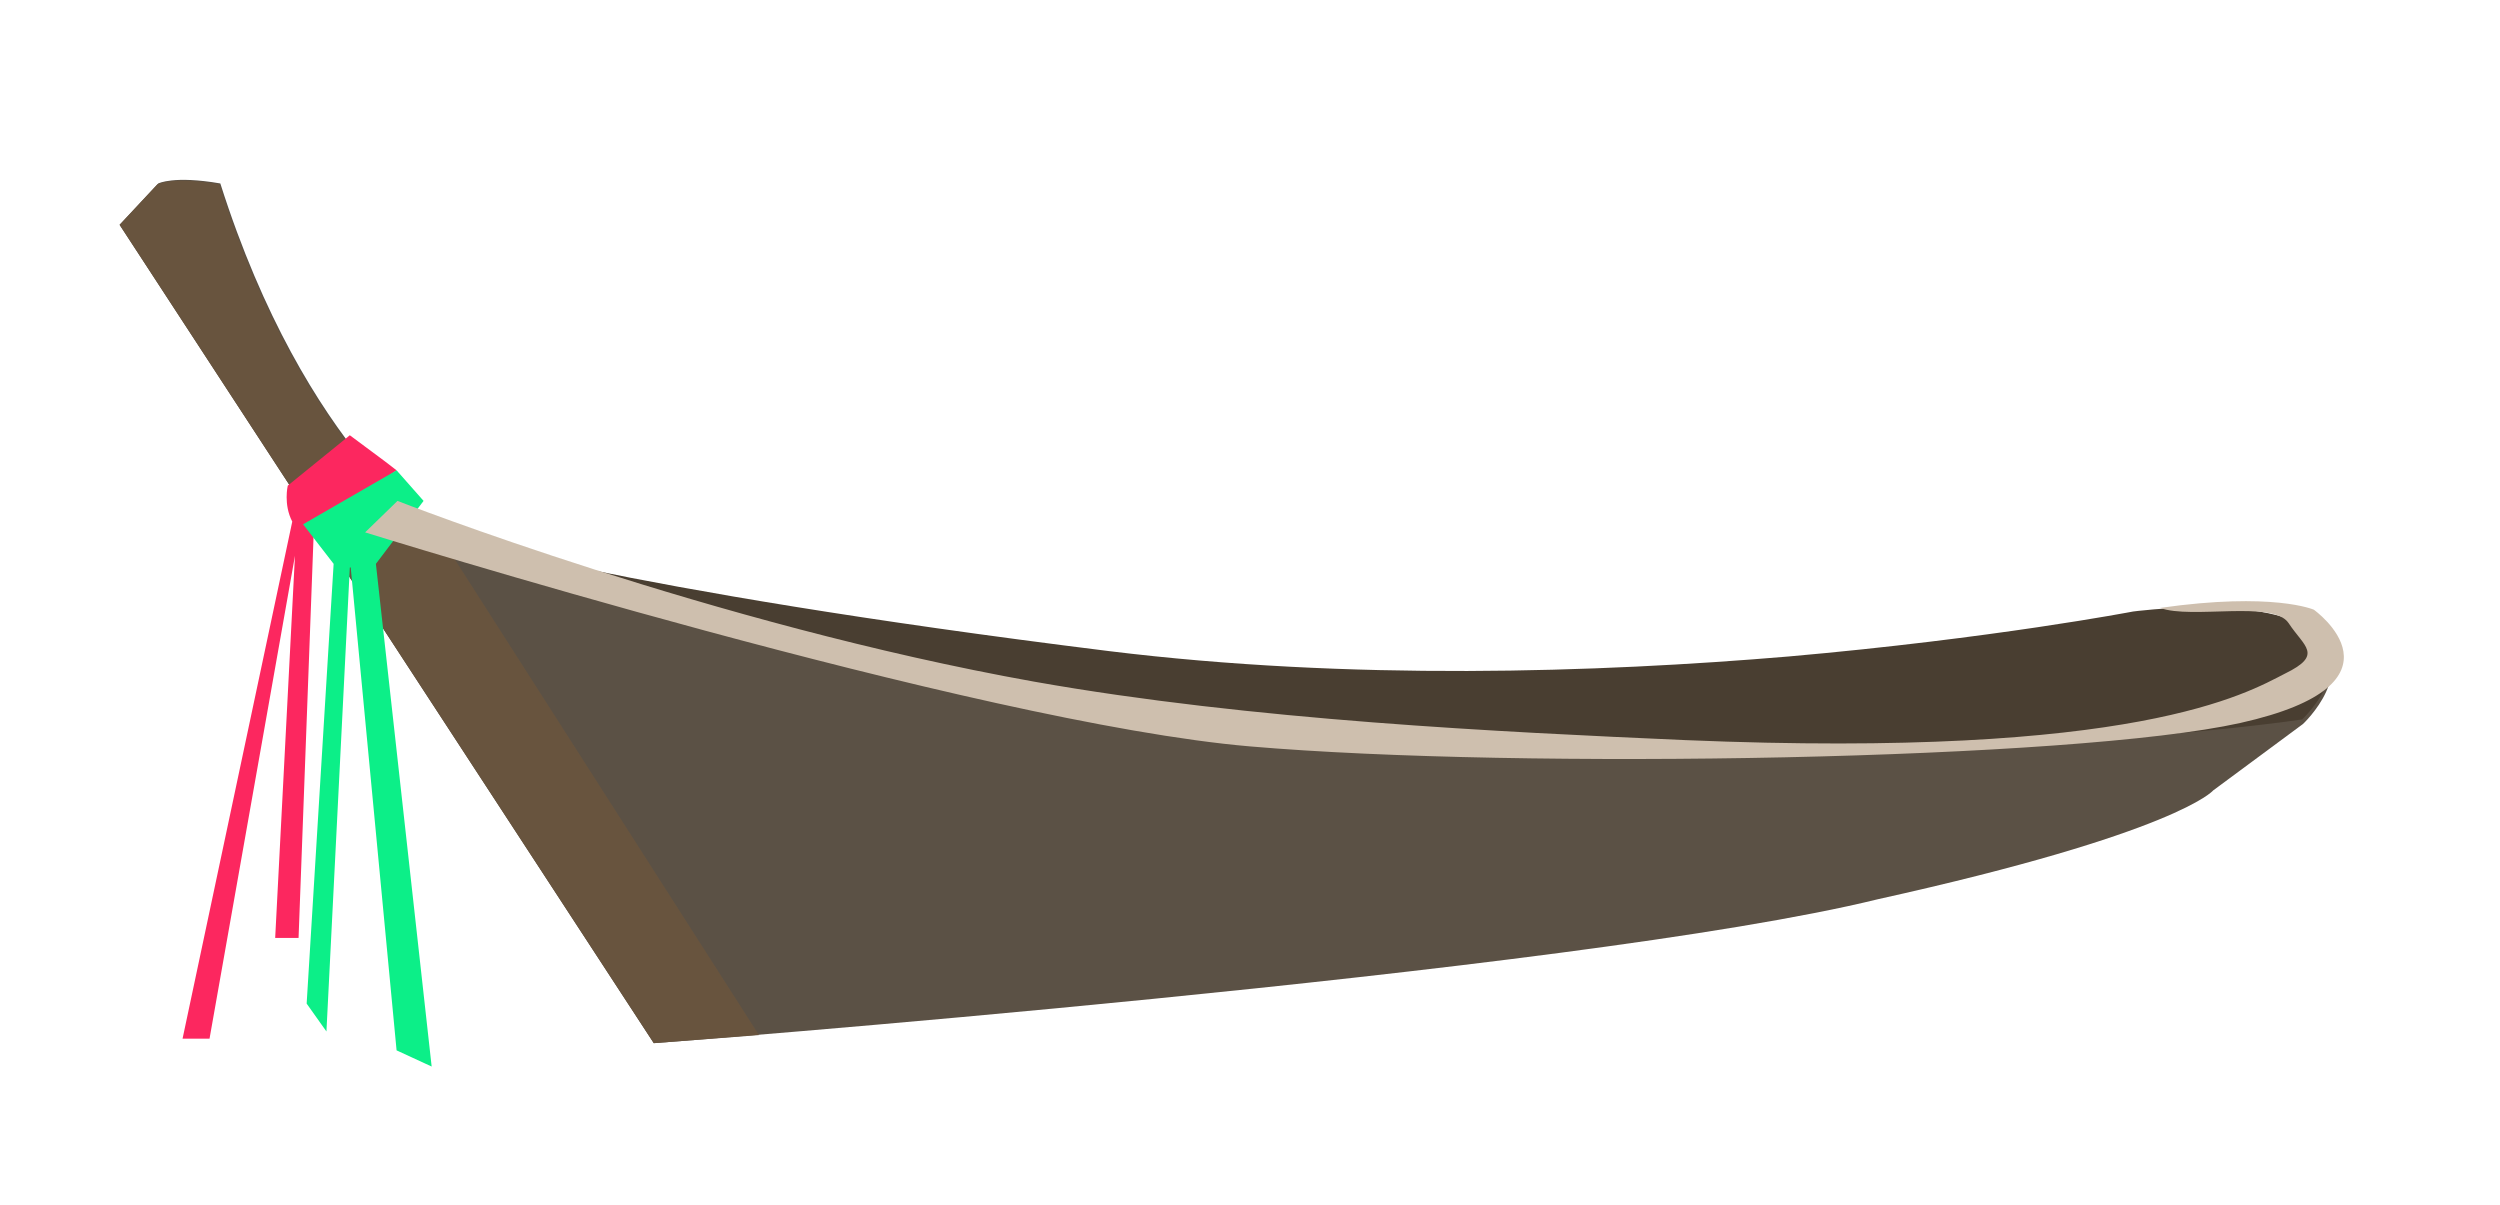 <?xml version="1.0" encoding="utf-8"?>
<!-- Generator: Adobe Illustrator 21.0.2, SVG Export Plug-In . SVG Version: 6.00 Build 0)  -->
<svg version="1.1" id="koh_koh" xmlns="http://www.w3.org/2000/svg" xmlns:xlink="http://www.w3.org/1999/xlink" x="0px" y="0px"
	 viewBox="0 0 278 134" style="enable-background:new 0 0 278 134;" xml:space="preserve">
<style type="text/css">
	.st0{fill:#5B5145;}
	.st1{fill:#68543E;}
	.st2{fill:#FC275F;}
	.st3{fill:#0CEF88;}
	.st4{fill:#493E31;}
	.st5{fill:#CEBFAE;}
</style>
<title>boaty</title>
<g>
	<path class="st0" d="M13.3,25l59.4,91c0,0,102.7-7.8,136.1-16c33.4-7.4,37.3-12.1,37.3-12.1l10-7.4c0,0,6.5-6.1,0.9-10
		s-19.7-2-19.7-2s-58.5,11.3-114,4.3s-74.1-13-74.1-13S34,50.3,24.5,20.4c-5.2-0.9-6.9,0-6.9,0L13.3,25z"/>
	<path class="st1" d="M13.3,25l59.4,91l11.7-0.9L49.1,59.9c0,0-15.2-9.5-24.7-39.4c-5.2-0.9-6.9,0-6.9,0L13.3,25z"/>
	<path class="st2" d="M44.1,52.3l-1.3-1l-3.9-2.9L32,54c0,0-0.5,2.1,0.5,4l-12.2,57.5h3l9.5-53.7l-2.2,42.5h2.6l1.7-45.5L44.1,52.3z
		"/>
	<polygon class="st3" points="48,118.6 41.8,62.7 47.1,55.7 44.1,52.3 33.7,58.3 37.1,62.7 34.1,111.6 36.3,114.7 38.9,63.1 
		39,63.1 44.1,116.8 	"/>
	<path class="st4" d="M256,80c0,0,6.5-6.1,0.9-10s-19.7-2-19.7-2s-15.6,3-38.3,5c-21.3,1.8-48.8,2.7-75.6-0.6
		c-55.5-6.9-74.1-13-74.1-13s36.6,18.4,100.7,22.7S256,80,256,80z"/>
	<path class="st5" d="M40.6,59.2c0,0,68,21.2,98.4,23.8c30.3,2.6,91.6,1.5,110.1-2.6c19.7-4.4,8.2-12.6,8.2-12.6s-4.5-2-17.1-0.2
		c3.5,1.3,12.6-0.9,14.3,1.7c1.7,2.6,3.9,3.5-0.4,5.6c-4.3,2.2-16.5,9.5-66.7,7.4c-20.4-0.9-48.2-2.2-72.4-6.5
		c-35.8-6.4-70.8-20.1-70.8-20.1L40.6,59.2z"/>
</g>
</svg>
